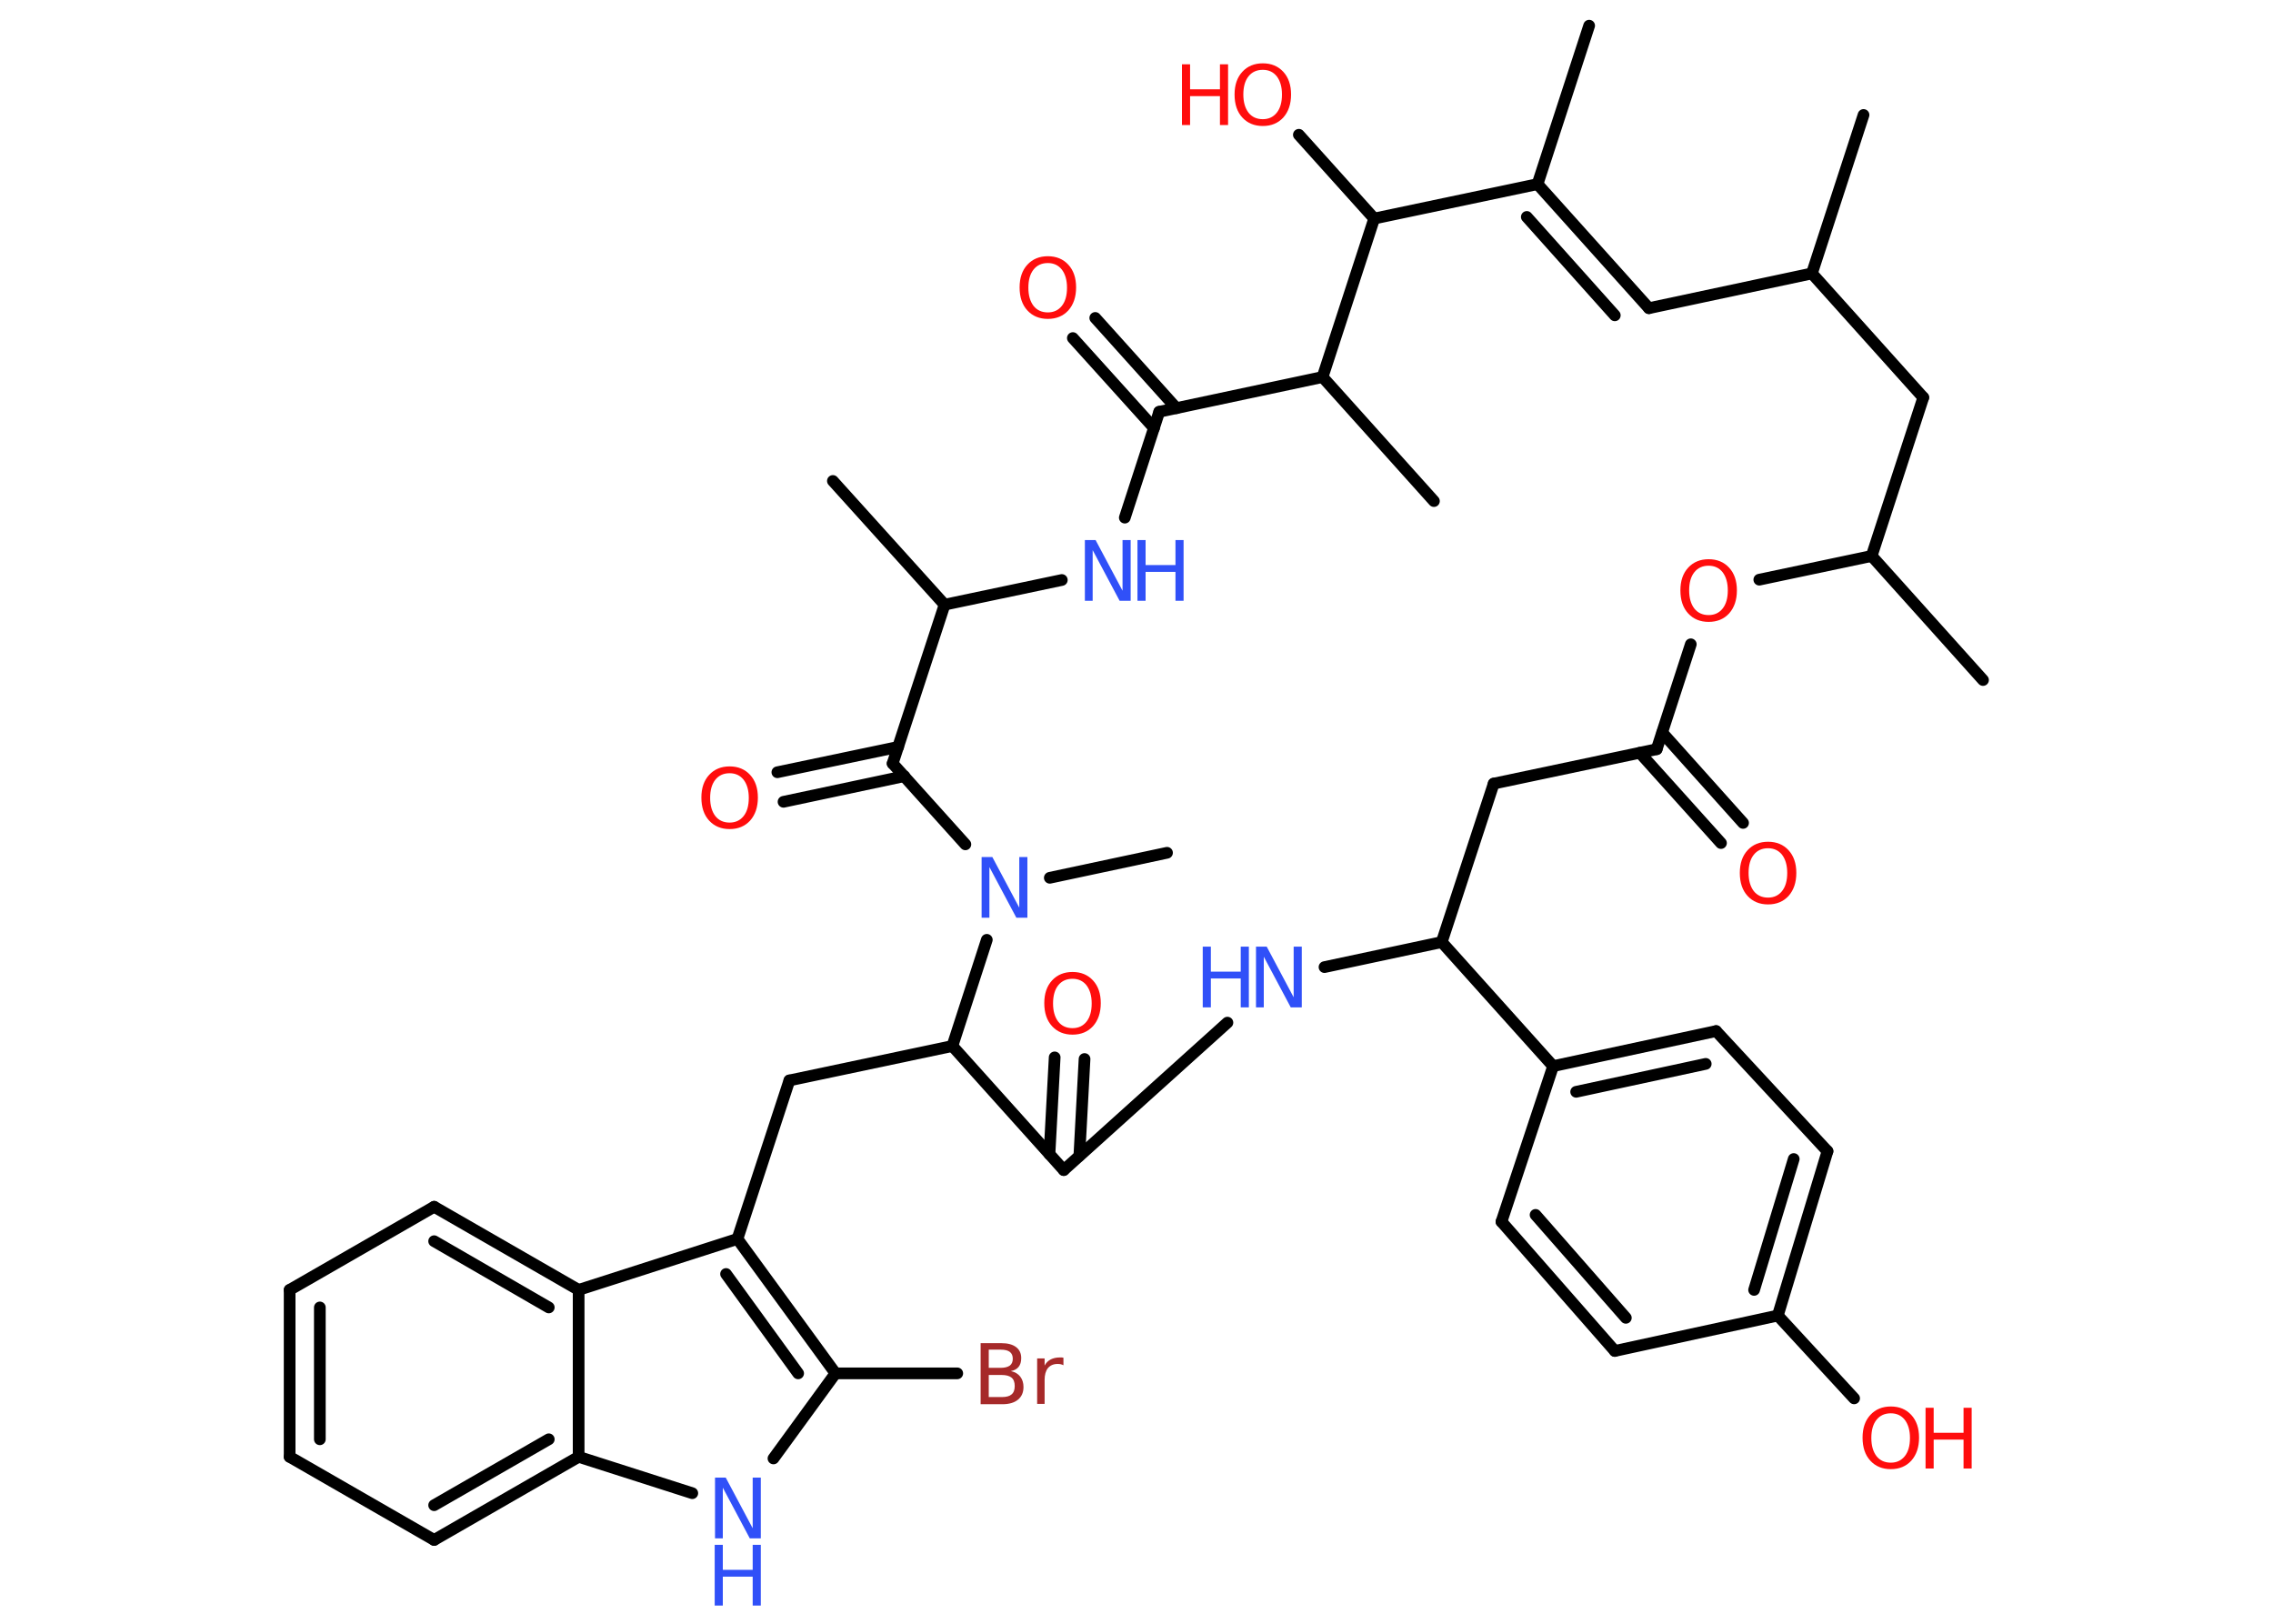 <?xml version='1.0' encoding='UTF-8'?>
<!DOCTYPE svg PUBLIC "-//W3C//DTD SVG 1.1//EN" "http://www.w3.org/Graphics/SVG/1.1/DTD/svg11.dtd">
<svg version='1.2' xmlns='http://www.w3.org/2000/svg' xmlns:xlink='http://www.w3.org/1999/xlink' width='70.0mm' height='50.0mm' viewBox='0 0 70.0 50.0'>
  <desc>Generated by the Chemistry Development Kit (http://github.com/cdk)</desc>
  <g stroke-linecap='round' stroke-linejoin='round' stroke='#000000' stroke-width='.36' fill='#FF0D0D'>
    <rect x='.0' y='.0' width='70.0' height='50.0' fill='#FFFFFF' stroke='none'/>
    <g id='mol1' class='mol'>
      <line id='mol1bnd1' class='bond' x1='48.94' y1='.79' x2='47.35' y2='5.67'/>
      <g id='mol1bnd2' class='bond'>
        <line x1='47.35' y1='5.67' x2='50.78' y2='9.49'/>
        <line x1='47.02' y1='6.68' x2='49.73' y2='9.71'/>
      </g>
      <line id='mol1bnd3' class='bond' x1='50.78' y1='9.49' x2='55.8' y2='8.42'/>
      <line id='mol1bnd4' class='bond' x1='55.8' y1='8.42' x2='57.39' y2='3.54'/>
      <line id='mol1bnd5' class='bond' x1='55.8' y1='8.42' x2='59.23' y2='12.24'/>
      <line id='mol1bnd6' class='bond' x1='59.23' y1='12.24' x2='57.64' y2='17.12'/>
      <line id='mol1bnd7' class='bond' x1='57.64' y1='17.12' x2='61.07' y2='20.94'/>
      <line id='mol1bnd8' class='bond' x1='57.64' y1='17.12' x2='54.18' y2='17.85'/>
      <line id='mol1bnd9' class='bond' x1='52.07' y1='19.84' x2='51.02' y2='23.07'/>
      <g id='mol1bnd10' class='bond'>
        <line x1='51.19' y1='22.56' x2='53.68' y2='25.34'/>
        <line x1='50.5' y1='23.18' x2='53.0' y2='25.96'/>
      </g>
      <line id='mol1bnd11' class='bond' x1='51.02' y1='23.07' x2='46.0' y2='24.13'/>
      <line id='mol1bnd12' class='bond' x1='46.0' y1='24.13' x2='44.4' y2='29.01'/>
      <line id='mol1bnd13' class='bond' x1='44.4' y1='29.01' x2='47.83' y2='32.83'/>
      <g id='mol1bnd14' class='bond'>
        <line x1='52.85' y1='31.75' x2='47.83' y2='32.83'/>
        <line x1='52.53' y1='32.76' x2='48.54' y2='33.62'/>
      </g>
      <line id='mol1bnd15' class='bond' x1='52.85' y1='31.75' x2='56.28' y2='35.45'/>
      <g id='mol1bnd16' class='bond'>
        <line x1='54.75' y1='40.51' x2='56.28' y2='35.45'/>
        <line x1='54.02' y1='39.72' x2='55.24' y2='35.69'/>
      </g>
      <line id='mol1bnd17' class='bond' x1='54.75' y1='40.51' x2='57.1' y2='43.06'/>
      <line id='mol1bnd18' class='bond' x1='54.75' y1='40.51' x2='49.73' y2='41.6'/>
      <g id='mol1bnd19' class='bond'>
        <line x1='46.24' y1='37.62' x2='49.73' y2='41.6'/>
        <line x1='47.29' y1='37.41' x2='50.07' y2='40.58'/>
      </g>
      <line id='mol1bnd20' class='bond' x1='47.83' y1='32.83' x2='46.24' y2='37.62'/>
      <line id='mol1bnd21' class='bond' x1='44.4' y1='29.01' x2='40.79' y2='29.78'/>
      <line id='mol1bnd22' class='bond' x1='37.8' y1='31.49' x2='32.76' y2='36.03'/>
      <g id='mol1bnd23' class='bond'>
        <line x1='32.32' y1='35.54' x2='32.48' y2='32.56'/>
        <line x1='33.24' y1='35.59' x2='33.4' y2='32.61'/>
      </g>
      <line id='mol1bnd24' class='bond' x1='32.76' y1='36.03' x2='29.33' y2='32.21'/>
      <line id='mol1bnd25' class='bond' x1='29.33' y1='32.21' x2='24.31' y2='33.27'/>
      <line id='mol1bnd26' class='bond' x1='24.31' y1='33.27' x2='22.71' y2='38.15'/>
      <g id='mol1bnd27' class='bond'>
        <line x1='25.73' y1='42.29' x2='22.71' y2='38.15'/>
        <line x1='24.58' y1='42.29' x2='22.36' y2='39.23'/>
      </g>
      <line id='mol1bnd28' class='bond' x1='25.73' y1='42.29' x2='29.48' y2='42.29'/>
      <line id='mol1bnd29' class='bond' x1='25.73' y1='42.29' x2='23.82' y2='44.91'/>
      <line id='mol1bnd30' class='bond' x1='21.32' y1='45.98' x2='17.82' y2='44.86'/>
      <g id='mol1bnd31' class='bond'>
        <line x1='13.37' y1='47.42' x2='17.82' y2='44.86'/>
        <line x1='13.37' y1='46.35' x2='16.9' y2='44.32'/>
      </g>
      <line id='mol1bnd32' class='bond' x1='13.37' y1='47.42' x2='8.92' y2='44.86'/>
      <g id='mol1bnd33' class='bond'>
        <line x1='8.92' y1='39.72' x2='8.92' y2='44.86'/>
        <line x1='9.85' y1='40.26' x2='9.85' y2='44.32'/>
      </g>
      <line id='mol1bnd34' class='bond' x1='8.92' y1='39.72' x2='13.37' y2='37.16'/>
      <g id='mol1bnd35' class='bond'>
        <line x1='17.82' y1='39.72' x2='13.37' y2='37.16'/>
        <line x1='16.9' y1='40.26' x2='13.37' y2='38.22'/>
      </g>
      <line id='mol1bnd36' class='bond' x1='22.71' y1='38.15' x2='17.82' y2='39.72'/>
      <line id='mol1bnd37' class='bond' x1='17.82' y1='44.86' x2='17.82' y2='39.72'/>
      <line id='mol1bnd38' class='bond' x1='29.33' y1='32.21' x2='30.39' y2='28.94'/>
      <line id='mol1bnd39' class='bond' x1='32.33' y1='27.03' x2='35.94' y2='26.26'/>
      <line id='mol1bnd40' class='bond' x1='29.73' y1='26.0' x2='27.49' y2='23.51'/>
      <g id='mol1bnd41' class='bond'>
        <line x1='27.85' y1='23.9' x2='24.13' y2='24.69'/>
        <line x1='27.66' y1='23.0' x2='23.94' y2='23.78'/>
      </g>
      <line id='mol1bnd42' class='bond' x1='27.49' y1='23.51' x2='29.09' y2='18.62'/>
      <line id='mol1bnd43' class='bond' x1='29.09' y1='18.62' x2='25.65' y2='14.81'/>
      <line id='mol1bnd44' class='bond' x1='29.09' y1='18.62' x2='32.7' y2='17.86'/>
      <line id='mol1bnd45' class='bond' x1='34.64' y1='15.94' x2='35.7' y2='12.68'/>
      <g id='mol1bnd46' class='bond'>
        <line x1='35.54' y1='13.18' x2='33.04' y2='10.41'/>
        <line x1='36.23' y1='12.57' x2='33.73' y2='9.79'/>
      </g>
      <line id='mol1bnd47' class='bond' x1='35.7' y1='12.68' x2='40.73' y2='11.61'/>
      <line id='mol1bnd48' class='bond' x1='40.73' y1='11.61' x2='44.16' y2='15.43'/>
      <line id='mol1bnd49' class='bond' x1='40.73' y1='11.61' x2='42.32' y2='6.73'/>
      <line id='mol1bnd50' class='bond' x1='47.35' y1='5.67' x2='42.32' y2='6.73'/>
      <line id='mol1bnd51' class='bond' x1='42.32' y1='6.73' x2='40.0' y2='4.15'/>
      <path id='mol1atm9' class='atom' d='M52.62 17.42q-.28 .0 -.44 .2q-.16 .2 -.16 .56q.0 .35 .16 .56q.16 .2 .44 .2q.27 .0 .43 -.2q.16 -.2 .16 -.56q.0 -.35 -.16 -.56q-.16 -.2 -.43 -.2zM52.62 17.22q.39 .0 .63 .26q.24 .26 .24 .7q.0 .44 -.24 .71q-.24 .26 -.63 .26q-.39 .0 -.63 -.26q-.24 -.26 -.24 -.71q.0 -.44 .24 -.7q.24 -.26 .63 -.26z' stroke='none'/>
      <path id='mol1atm11' class='atom' d='M54.45 26.12q-.28 .0 -.44 .2q-.16 .2 -.16 .56q.0 .35 .16 .56q.16 .2 .44 .2q.27 .0 .43 -.2q.16 -.2 .16 -.56q.0 -.35 -.16 -.56q-.16 -.2 -.43 -.2zM54.45 25.92q.39 .0 .63 .26q.24 .26 .24 .7q.0 .44 -.24 .71q-.24 .26 -.63 .26q-.39 .0 -.63 -.26q-.24 -.26 -.24 -.71q.0 -.44 .24 -.7q.24 -.26 .63 -.26z' stroke='none'/>
      <g id='mol1atm18' class='atom'>
        <path d='M58.23 43.52q-.28 .0 -.44 .2q-.16 .2 -.16 .56q.0 .35 .16 .56q.16 .2 .44 .2q.27 .0 .43 -.2q.16 -.2 .16 -.56q.0 -.35 -.16 -.56q-.16 -.2 -.43 -.2zM58.23 43.31q.39 .0 .63 .26q.24 .26 .24 .7q.0 .44 -.24 .71q-.24 .26 -.63 .26q-.39 .0 -.63 -.26q-.24 -.26 -.24 -.71q.0 -.44 .24 -.7q.24 -.26 .63 -.26z' stroke='none'/>
        <path d='M59.3 43.35h.25v.77h.92v-.77h.25v1.87h-.25v-.89h-.92v.89h-.25v-1.87z' stroke='none'/>
      </g>
      <g id='mol1atm21' class='atom'>
        <path d='M38.67 29.15h.34l.83 1.56v-1.56h.25v1.87h-.34l-.83 -1.56v1.56h-.24v-1.87z' stroke='none' fill='#3050F8'/>
        <path d='M37.04 29.15h.25v.77h.92v-.77h.25v1.87h-.25v-.89h-.92v.89h-.25v-1.87z' stroke='none' fill='#3050F8'/>
      </g>
      <path id='mol1atm23' class='atom' d='M33.03 30.14q-.28 .0 -.44 .2q-.16 .2 -.16 .56q.0 .35 .16 .56q.16 .2 .44 .2q.27 .0 .43 -.2q.16 -.2 .16 -.56q.0 -.35 -.16 -.56q-.16 -.2 -.43 -.2zM33.03 29.93q.39 .0 .63 .26q.24 .26 .24 .7q.0 .44 -.24 .71q-.24 .26 -.63 .26q-.39 .0 -.63 -.26q-.24 -.26 -.24 -.71q.0 -.44 .24 -.7q.24 -.26 .63 -.26z' stroke='none'/>
      <path id='mol1atm28' class='atom' d='M30.45 42.33v.69h.4q.21 .0 .3 -.08q.1 -.08 .1 -.26q.0 -.18 -.1 -.26q-.1 -.08 -.3 -.08h-.4zM30.45 41.56v.56h.37q.18 .0 .28 -.07q.09 -.07 .09 -.21q.0 -.14 -.09 -.21q-.09 -.07 -.28 -.07h-.37zM30.2 41.36h.64q.29 .0 .45 .12q.16 .12 .16 .34q.0 .17 -.08 .27q-.08 .1 -.24 .13q.19 .04 .29 .17q.1 .13 .1 .32q.0 .25 -.17 .39q-.17 .14 -.48 .14h-.67v-1.87zM32.75 42.04q-.04 -.02 -.08 -.03q-.04 -.01 -.1 -.01q-.19 .0 -.3 .13q-.1 .13 -.1 .36v.74h-.23v-1.4h.23v.22q.07 -.13 .19 -.19q.12 -.06 .28 -.06q.02 .0 .05 .0q.03 .0 .06 .01v.24z' stroke='none' fill='#A62929'/>
      <g id='mol1atm29' class='atom'>
        <path d='M22.01 45.5h.34l.83 1.56v-1.56h.25v1.87h-.34l-.83 -1.56v1.56h-.24v-1.87z' stroke='none' fill='#3050F8'/>
        <path d='M22.01 47.57h.25v.77h.92v-.77h.25v1.87h-.25v-.89h-.92v.89h-.25v-1.87z' stroke='none' fill='#3050F8'/>
      </g>
      <path id='mol1atm36' class='atom' d='M30.22 26.39h.34l.83 1.56v-1.56h.25v1.87h-.34l-.83 -1.56v1.56h-.24v-1.87z' stroke='none' fill='#3050F8'/>
      <path id='mol1atm39' class='atom' d='M22.47 23.81q-.28 .0 -.44 .2q-.16 .2 -.16 .56q.0 .35 .16 .56q.16 .2 .44 .2q.27 .0 .43 -.2q.16 -.2 .16 -.56q.0 -.35 -.16 -.56q-.16 -.2 -.43 -.2zM22.47 23.6q.39 .0 .63 .26q.24 .26 .24 .7q.0 .44 -.24 .71q-.24 .26 -.63 .26q-.39 .0 -.63 -.26q-.24 -.26 -.24 -.71q.0 -.44 .24 -.7q.24 -.26 .63 -.26z' stroke='none'/>
      <g id='mol1atm42' class='atom'>
        <path d='M33.4 16.63h.34l.83 1.56v-1.56h.25v1.87h-.34l-.83 -1.56v1.56h-.24v-1.87z' stroke='none' fill='#3050F8'/>
        <path d='M35.03 16.63h.25v.77h.92v-.77h.25v1.87h-.25v-.89h-.92v.89h-.25v-1.87z' stroke='none' fill='#3050F8'/>
      </g>
      <path id='mol1atm44' class='atom' d='M32.27 8.1q-.28 .0 -.44 .2q-.16 .2 -.16 .56q.0 .35 .16 .56q.16 .2 .44 .2q.27 .0 .43 -.2q.16 -.2 .16 -.56q.0 -.35 -.16 -.56q-.16 -.2 -.43 -.2zM32.27 7.89q.39 .0 .63 .26q.24 .26 .24 .7q.0 .44 -.24 .71q-.24 .26 -.63 .26q-.39 .0 -.63 -.26q-.24 -.26 -.24 -.71q.0 -.44 .24 -.7q.24 -.26 .63 -.26z' stroke='none'/>
      <g id='mol1atm48' class='atom'>
        <path d='M38.89 2.15q-.28 .0 -.44 .2q-.16 .2 -.16 .56q.0 .35 .16 .56q.16 .2 .44 .2q.27 .0 .43 -.2q.16 -.2 .16 -.56q.0 -.35 -.16 -.56q-.16 -.2 -.43 -.2zM38.89 1.95q.39 .0 .63 .26q.24 .26 .24 .7q.0 .44 -.24 .71q-.24 .26 -.63 .26q-.39 .0 -.63 -.26q-.24 -.26 -.24 -.71q.0 -.44 .24 -.7q.24 -.26 .63 -.26z' stroke='none'/>
        <path d='M36.4 1.98h.25v.77h.92v-.77h.25v1.87h-.25v-.89h-.92v.89h-.25v-1.87z' stroke='none'/>
      </g>
    </g>
  </g>
</svg>
